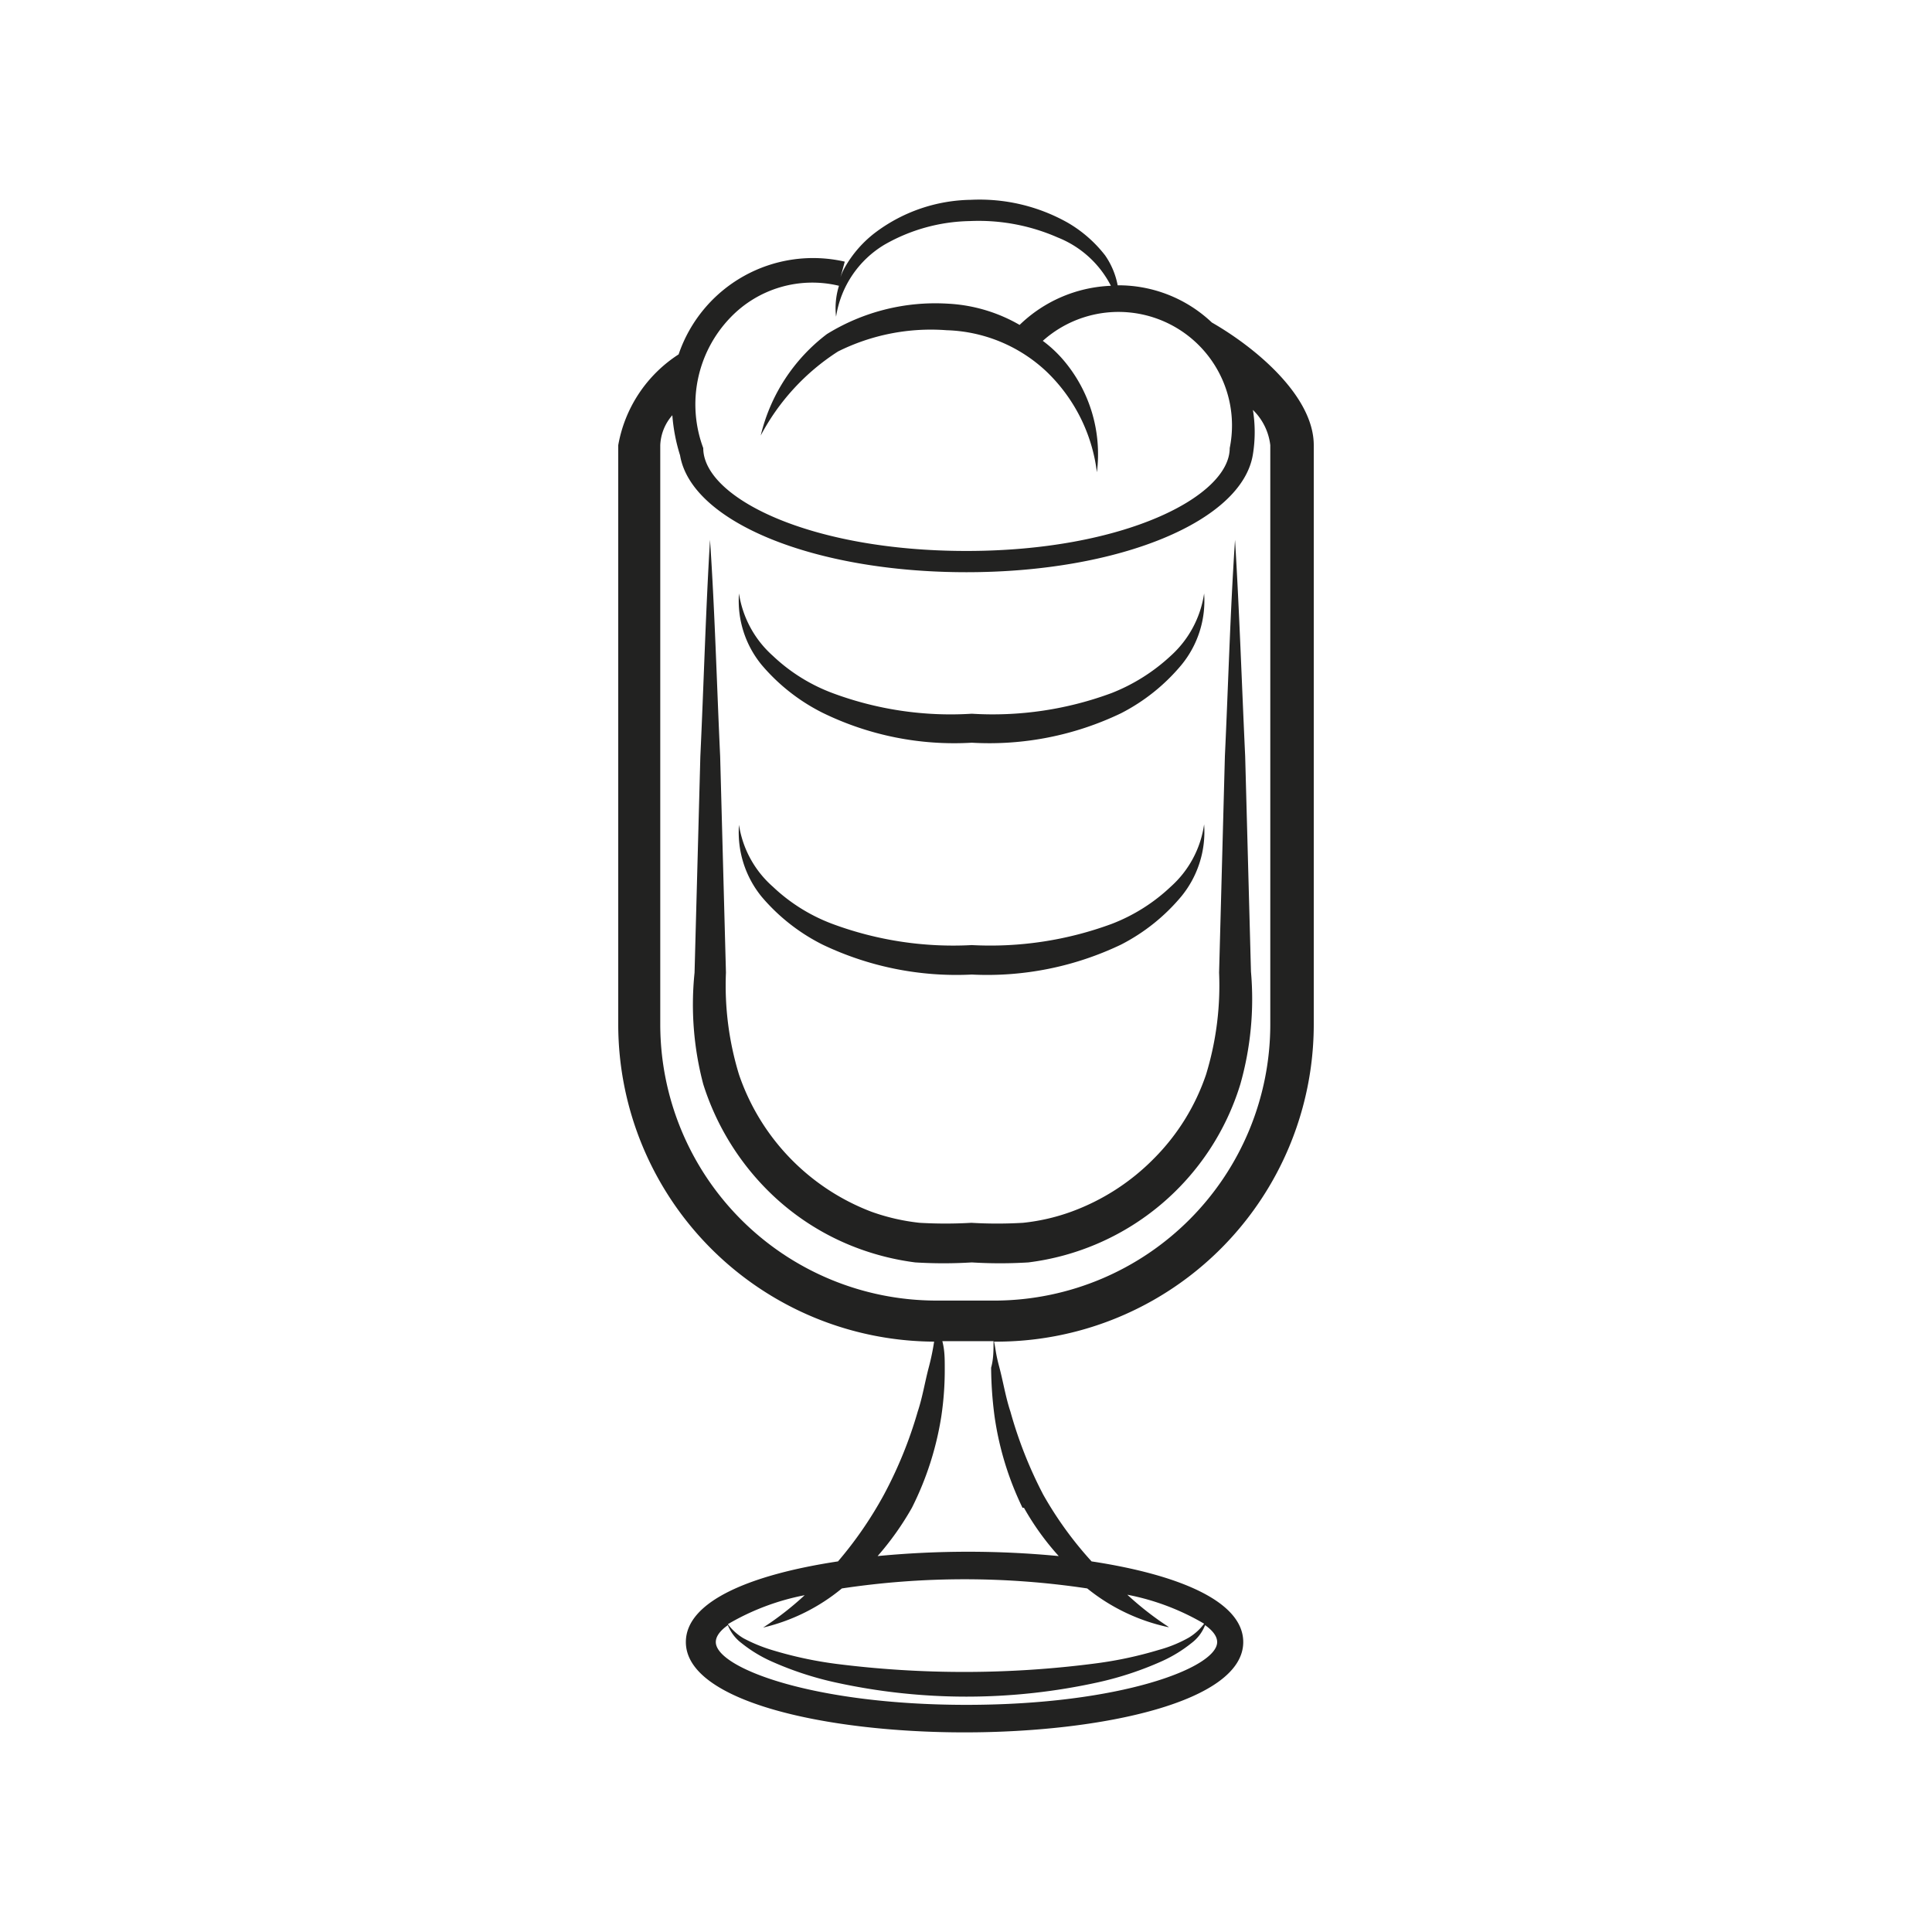 <svg width="40" height="40" xmlns="http://www.w3.org/2000/svg" data-name="Слой 1">

 <g>
  <title>Layer 1</title>
  <g id="svg_5">
   <path id="svg_1" fill="#222221" d="m27.2,21.217l0,-12c0,-1 -1.17,-2 -2.11,-2.54a2.81,2.81 0 0 0 -1.95,-0.77a1.61,1.61 0 0 0 -0.26,-0.62a2.68,2.68 0 0 0 -0.78,-0.68a3.72,3.72 0 0 0 -2,-0.47a3.37,3.37 0 0 0 -1.94,0.65a2.38,2.38 0 0 0 -0.68,0.77a1.08,1.08 0 0 0 -0.08,0.19l0.09,-0.33a2.94,2.94 0 0 0 -3.44,1.92a2.82,2.82 0 0 0 -1.25,1.88l0,12a6.57,6.57 0 0 0 6.54,6.56a5,5 0 0 1 -0.11,0.53c-0.08,0.3 -0.13,0.62 -0.23,0.92a8.8,8.8 0 0 1 -0.7,1.72a8.06,8.06 0 0 1 -0.95,1.38c-1.79,0.27 -3.15,0.82 -3.15,1.67c0,1.23 2.9,1.87 5.77,1.87s5.77,-0.64 5.77,-1.87c0,-0.85 -1.36,-1.4 -3.14,-1.67a7.59,7.59 0 0 1 -1,-1.38a8.8,8.8 0 0 1 -0.68,-1.72c-0.1,-0.3 -0.15,-0.62 -0.23,-0.92s-0.07,-0.35 -0.11,-0.53a6.57,6.57 0 0 0 6.62,-6.56zm-12.08,-14.64a2.35,2.35 0 0 1 2.25,-0.66a1.55,1.55 0 0 0 -0.06,0.64a2.11,2.11 0 0 1 1,-1.49a3.68,3.68 0 0 1 1.77,-0.49a4.07,4.07 0 0 1 1.82,0.34a2.11,2.11 0 0 1 1.1,1a2.88,2.88 0 0 0 -1.89,0.81a3.3,3.3 0 0 0 -1.49,-0.44a4.27,4.27 0 0 0 -2.5,0.63a3.72,3.72 0 0 0 -1.37,2.1a4.65,4.65 0 0 1 1.6,-1.74a4.31,4.31 0 0 1 2.25,-0.44a3.15,3.15 0 0 1 2.06,0.85a3.47,3.47 0 0 1 1.05,2.09a3,3 0 0 0 -0.7,-2.33a2.59,2.59 0 0 0 -0.42,-0.39a2.35,2.35 0 0 1 3.87,2.22l0,0c0,1 -2.19,2.13 -5.45,2.13s-5.45,-1.11 -5.45,-2.13l0,0a2.59,2.59 0 0 1 0.56,-2.7zm10.08,27.42c0,0.53 -2,1.3 -5.19,1.3s-5.19,-0.77 -5.19,-1.3c0,-0.11 0.08,-0.23 0.25,-0.35a0.85,0.85 0 0 0 0.28,0.37a2.85,2.85 0 0 0 0.6,0.37a6.82,6.82 0 0 0 1.32,0.44a12.66,12.66 0 0 0 5.48,0a6.82,6.82 0 0 0 1.32,-0.44a2.85,2.85 0 0 0 0.6,-0.37a0.85,0.85 0 0 0 0.28,-0.37c0.17,0.12 0.25,0.24 0.25,0.35zm-1,-0.31a6.37,6.37 0 0 1 -0.86,-0.67a5,5 0 0 1 1.59,0.6a1.11,1.11 0 0 1 -0.32,0.29a2.7,2.7 0 0 1 -0.61,0.25a8.13,8.13 0 0 1 -1.3,0.28a21.05,21.05 0 0 1 -5.4,0.01a8.13,8.13 0 0 1 -1.3,-0.28a3.26,3.26 0 0 1 -0.61,-0.25a1.11,1.11 0 0 1 -0.32,-0.29a5,5 0 0 1 1.59,-0.6a6.37,6.37 0 0 1 -0.86,0.67a4,4 0 0 0 1.63,-0.81a17.07,17.07 0 0 1 5.08,0a4,4 0 0 0 1.67,0.8l0.02,0zm-3,-2.47a5.53,5.53 0 0 0 0.72,1a19.58,19.58 0 0 0 -3.75,0a6,6 0 0 0 0.71,-1a6.4,6.4 0 0 0 0.61,-1.9a6.5,6.5 0 0 0 0.07,-1c0,-0.18 0,-0.36 -0.05,-0.55l1.06,0c0,0.19 0,0.37 -0.05,0.55a8.09,8.09 0 0 0 0.07,1a6.4,6.4 0 0 0 0.58,1.9l0.03,0zm-0.53,-4.29l-1.29,0a5.72,5.72 0 0 1 -5.71,-5.71l0,-12a1,1 0 0 1 0.25,-0.62a3.68,3.68 0 0 0 0.16,0.83l0,0c0.23,1.37 2.75,2.42 5.93,2.42s5.71,-1.06 5.93,-2.44l0,0a2.87,2.87 0 0 0 0,-0.92a1.21,1.21 0 0 1 0.36,0.73l0,12a5.72,5.72 0 0 1 -5.66,5.71l0.03,0z" class="cls-1"/>
   <path id="svg_2" fill="#222221" d="m25.78,15.657c-0.07,-1.49 -0.12,-3 -0.21,-4.48c-0.1,1.49 -0.14,3 -0.21,4.48l-0.12,4.48a6.3,6.3 0 0 1 -0.27,2.11a4.51,4.51 0 0 1 -1.08,1.74a4.62,4.62 0 0 1 -1.71,1.1a4.19,4.19 0 0 1 -1,0.23a9.13,9.13 0 0 1 -1.07,0a9.22,9.22 0 0 1 -1.07,0a4.31,4.31 0 0 1 -1,-0.23a4.64,4.64 0 0 1 -2.74,-2.84a6.3,6.3 0 0 1 -0.27,-2.11l-0.12,-4.48c-0.07,-1.49 -0.11,-3 -0.21,-4.48c-0.09,1.49 -0.13,3 -0.2,4.48l-0.12,4.48a6.45,6.45 0 0 0 0.18,2.31a5.41,5.41 0 0 0 1.21,2.07a5.21,5.21 0 0 0 2,1.33a5.36,5.36 0 0 0 1.18,0.29a9.56,9.56 0 0 0 1.17,0a9.56,9.56 0 0 0 1.17,0a5.27,5.27 0 0 0 4.39,-3.69a6.46,6.46 0 0 0 0.22,-2.33l-0.12,-4.46z" class="cls-1"/>
   <path id="svg_3" fill="#222221" d="m17.03,19.557a6.42,6.42 0 0 0 3.09,0.62a6.42,6.42 0 0 0 3.09,-0.62a4,4 0 0 0 1.25,-1a2.11,2.11 0 0 0 0.47,-1.49a2.13,2.13 0 0 1 -0.69,1.29a3.71,3.71 0 0 1 -1.22,0.77a7.26,7.26 0 0 1 -2.9,0.44a7.18,7.18 0 0 1 -2.89,-0.44a3.65,3.65 0 0 1 -1.23,-0.77a2.13,2.13 0 0 1 -0.7,-1.28a2.11,2.11 0 0 0 0.47,1.49a4,4 0 0 0 1.26,0.99z" class="cls-1"/>
   <path id="svg_4" fill="#222221" d="m17.03,14.757a6.2,6.2 0 0 0 3.09,0.62a6.3,6.3 0 0 0 3.09,-0.61a4,4 0 0 0 1.25,-1a2.09,2.09 0 0 0 0.47,-1.48a2.16,2.16 0 0 1 -0.69,1.29a3.88,3.88 0 0 1 -1.22,0.77a7.08,7.08 0 0 1 -2.9,0.43a7,7 0 0 1 -2.89,-0.43a3.65,3.65 0 0 1 -1.23,-0.77a2.16,2.16 0 0 1 -0.7,-1.29a2.09,2.09 0 0 0 0.47,1.48a4,4 0 0 0 1.26,0.99z" class="cls-1"/>
  </g>
 </g>
</svg>